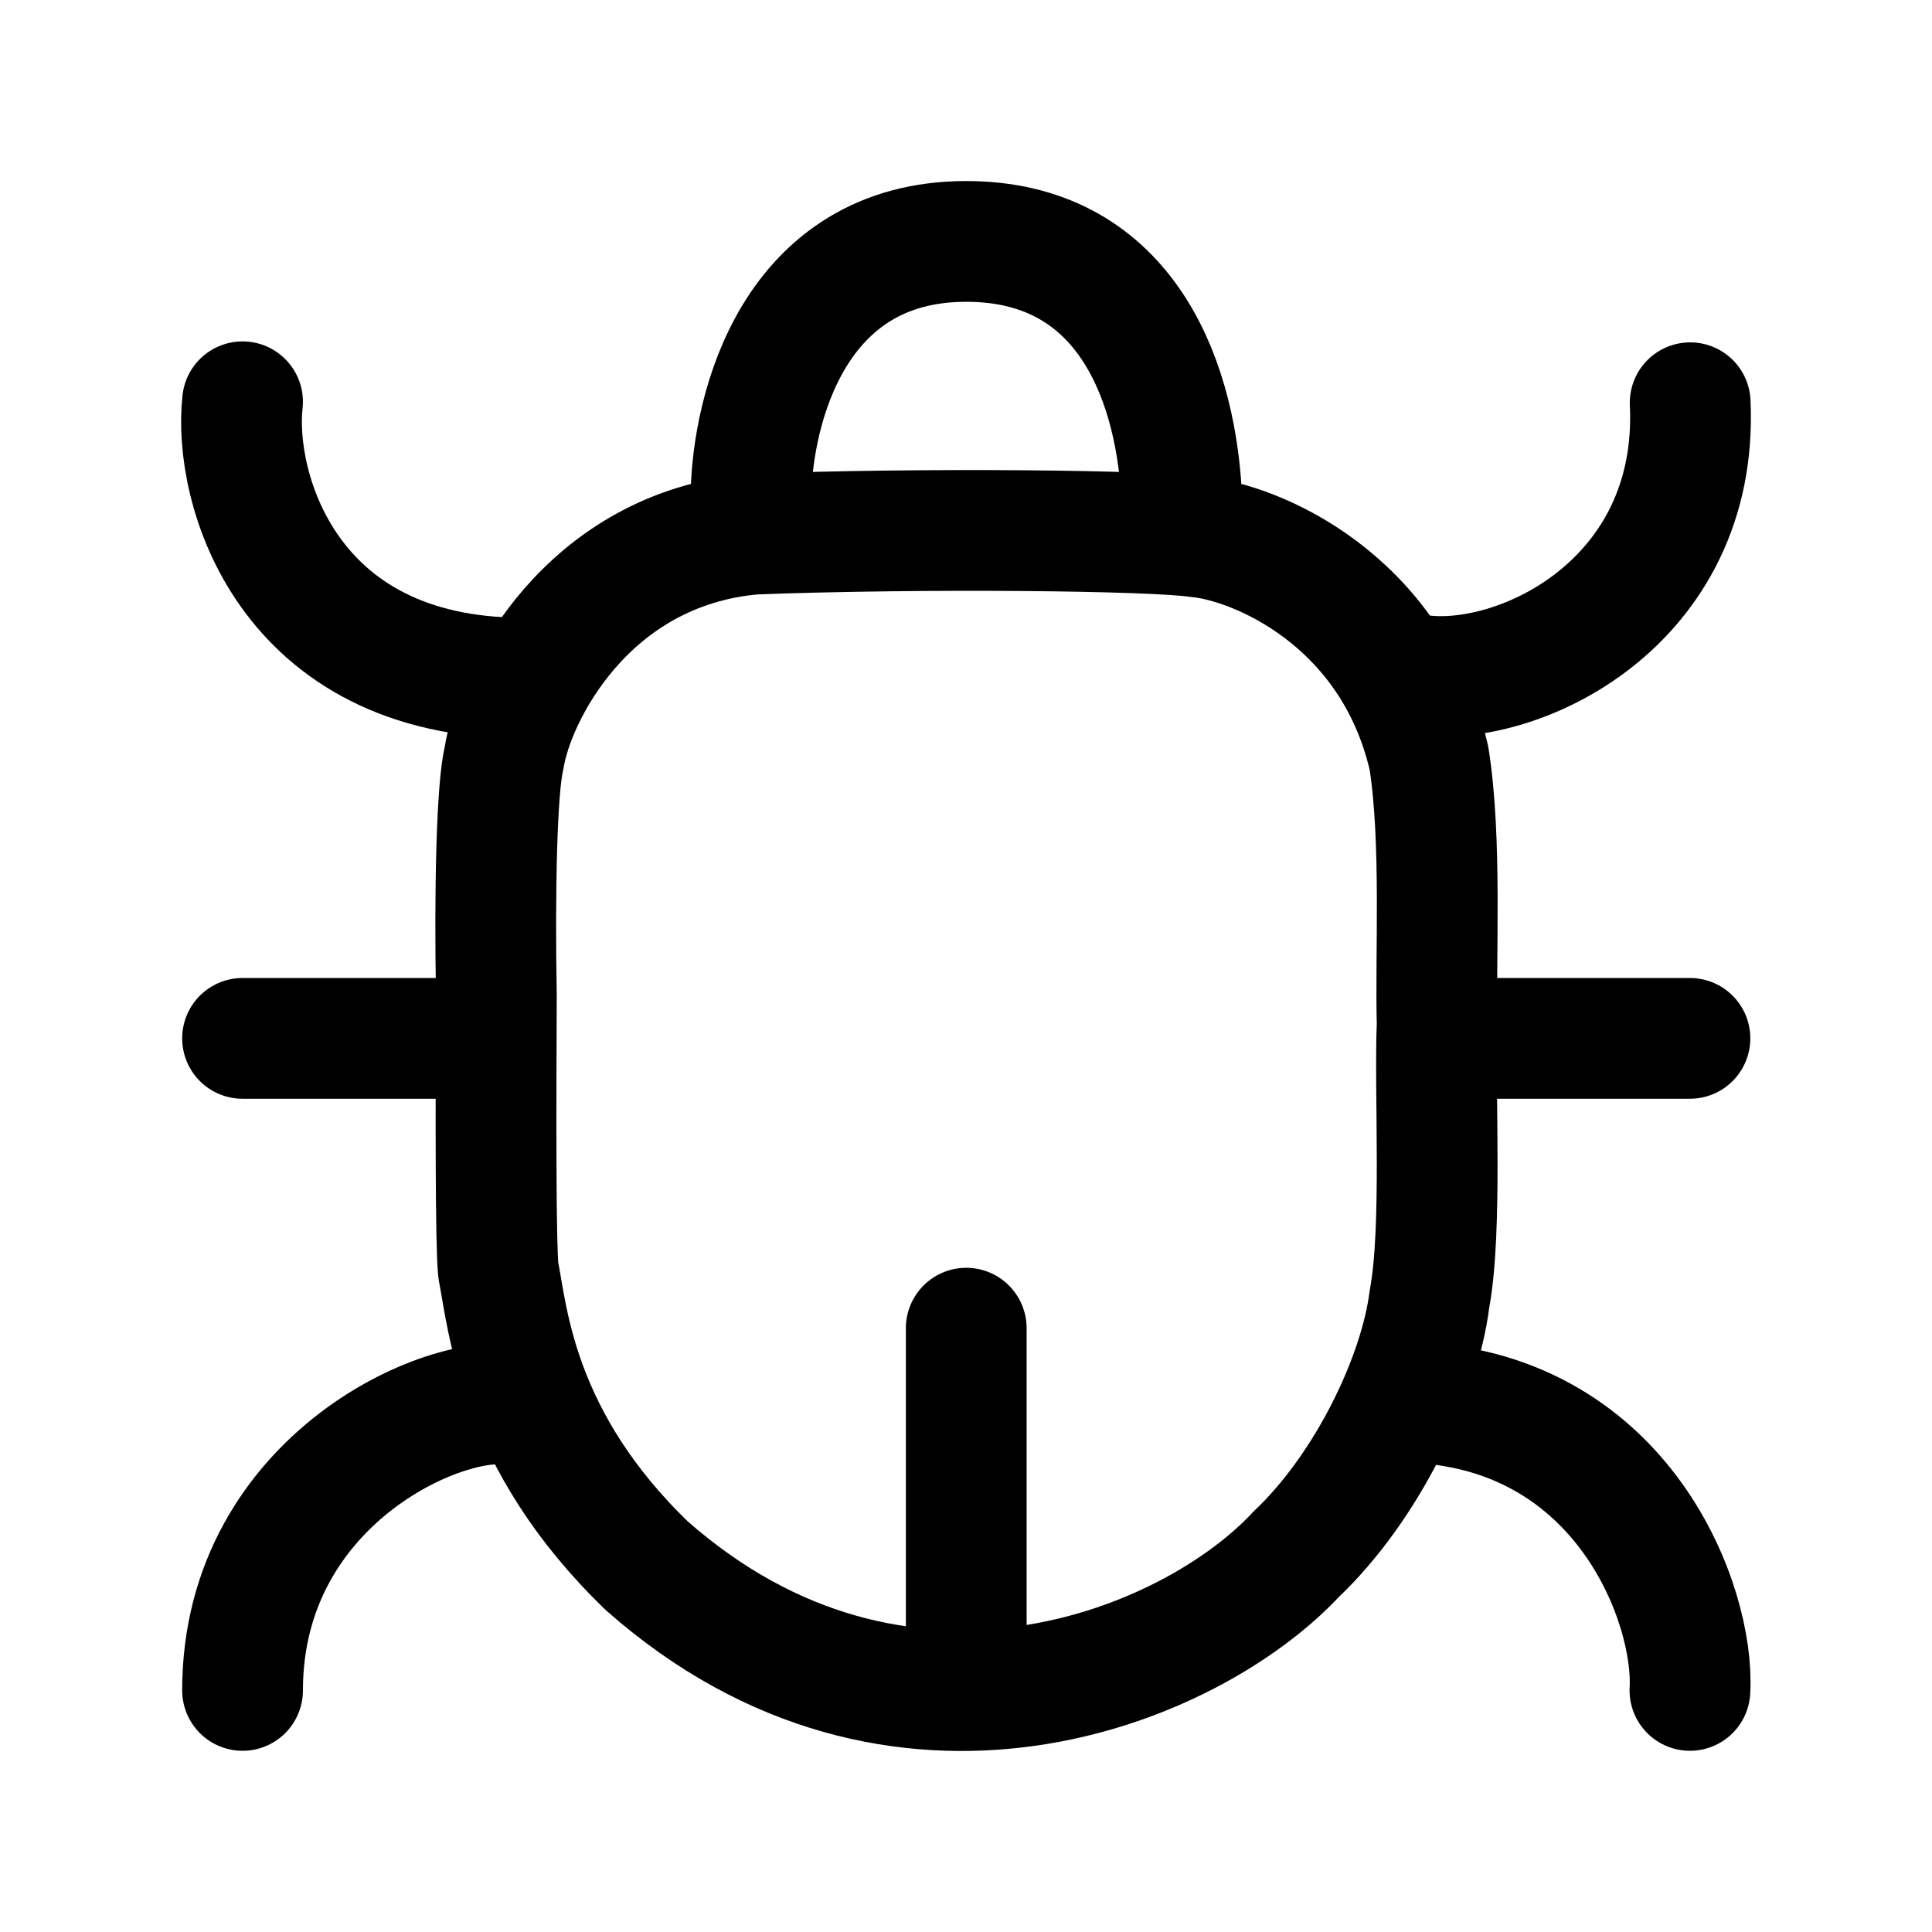 <svg xmlns="http://www.w3.org/2000/svg" width="24" height="24" viewBox="0 0 24 24" fill="none" stroke-width="1.5" stroke-linecap="round" stroke-linejoin="round" color="currentColor"><path d="M3.013 4.991C2.893 6.051 3.553 8.423 6.489 8.423" stroke="currentColor"></path><path d="M17.595 8.381C18.836 8.579 21.113 7.499 20.996 5.003" stroke="currentColor"></path><path d="M20.993 20.999C21.053 19.943 20.178 17.555 17.599 17.423" stroke="currentColor"></path><path d="M6.452 17.471C5.65 17.231 3.013 18.335 3.013 20.999" stroke="currentColor"></path><path d="M9.33 6.119C9.354 5.099 9.845 2.999 12.003 2.999C13.921 2.999 14.586 4.619 14.676 6.119M6.261 9.419C6.381 8.639 7.292 6.815 9.366 6.635C11.464 6.556 14.341 6.587 14.88 6.671C15.587 6.734 17.295 7.439 17.751 9.419C17.913 10.439 17.829 11.879 17.853 12.719C17.817 13.559 17.921 15.262 17.757 16.139C17.637 17.099 16.989 18.467 16.102 19.307C14.784 20.723 11.164 22.211 8.035 19.451C6.417 17.891 6.309 16.379 6.19 15.779C6.157 15.457 6.159 13.877 6.166 12.359C6.142 11.046 6.172 9.781 6.261 9.419Z" stroke="currentColor"></path><path d="M3.013 12.899H5.95" stroke="currentColor"></path><path d="M20.993 12.899L18.116 12.899" stroke="currentColor"></path><path d="M12.003 16.499L12.003 20.279" stroke="currentColor"></path></svg>